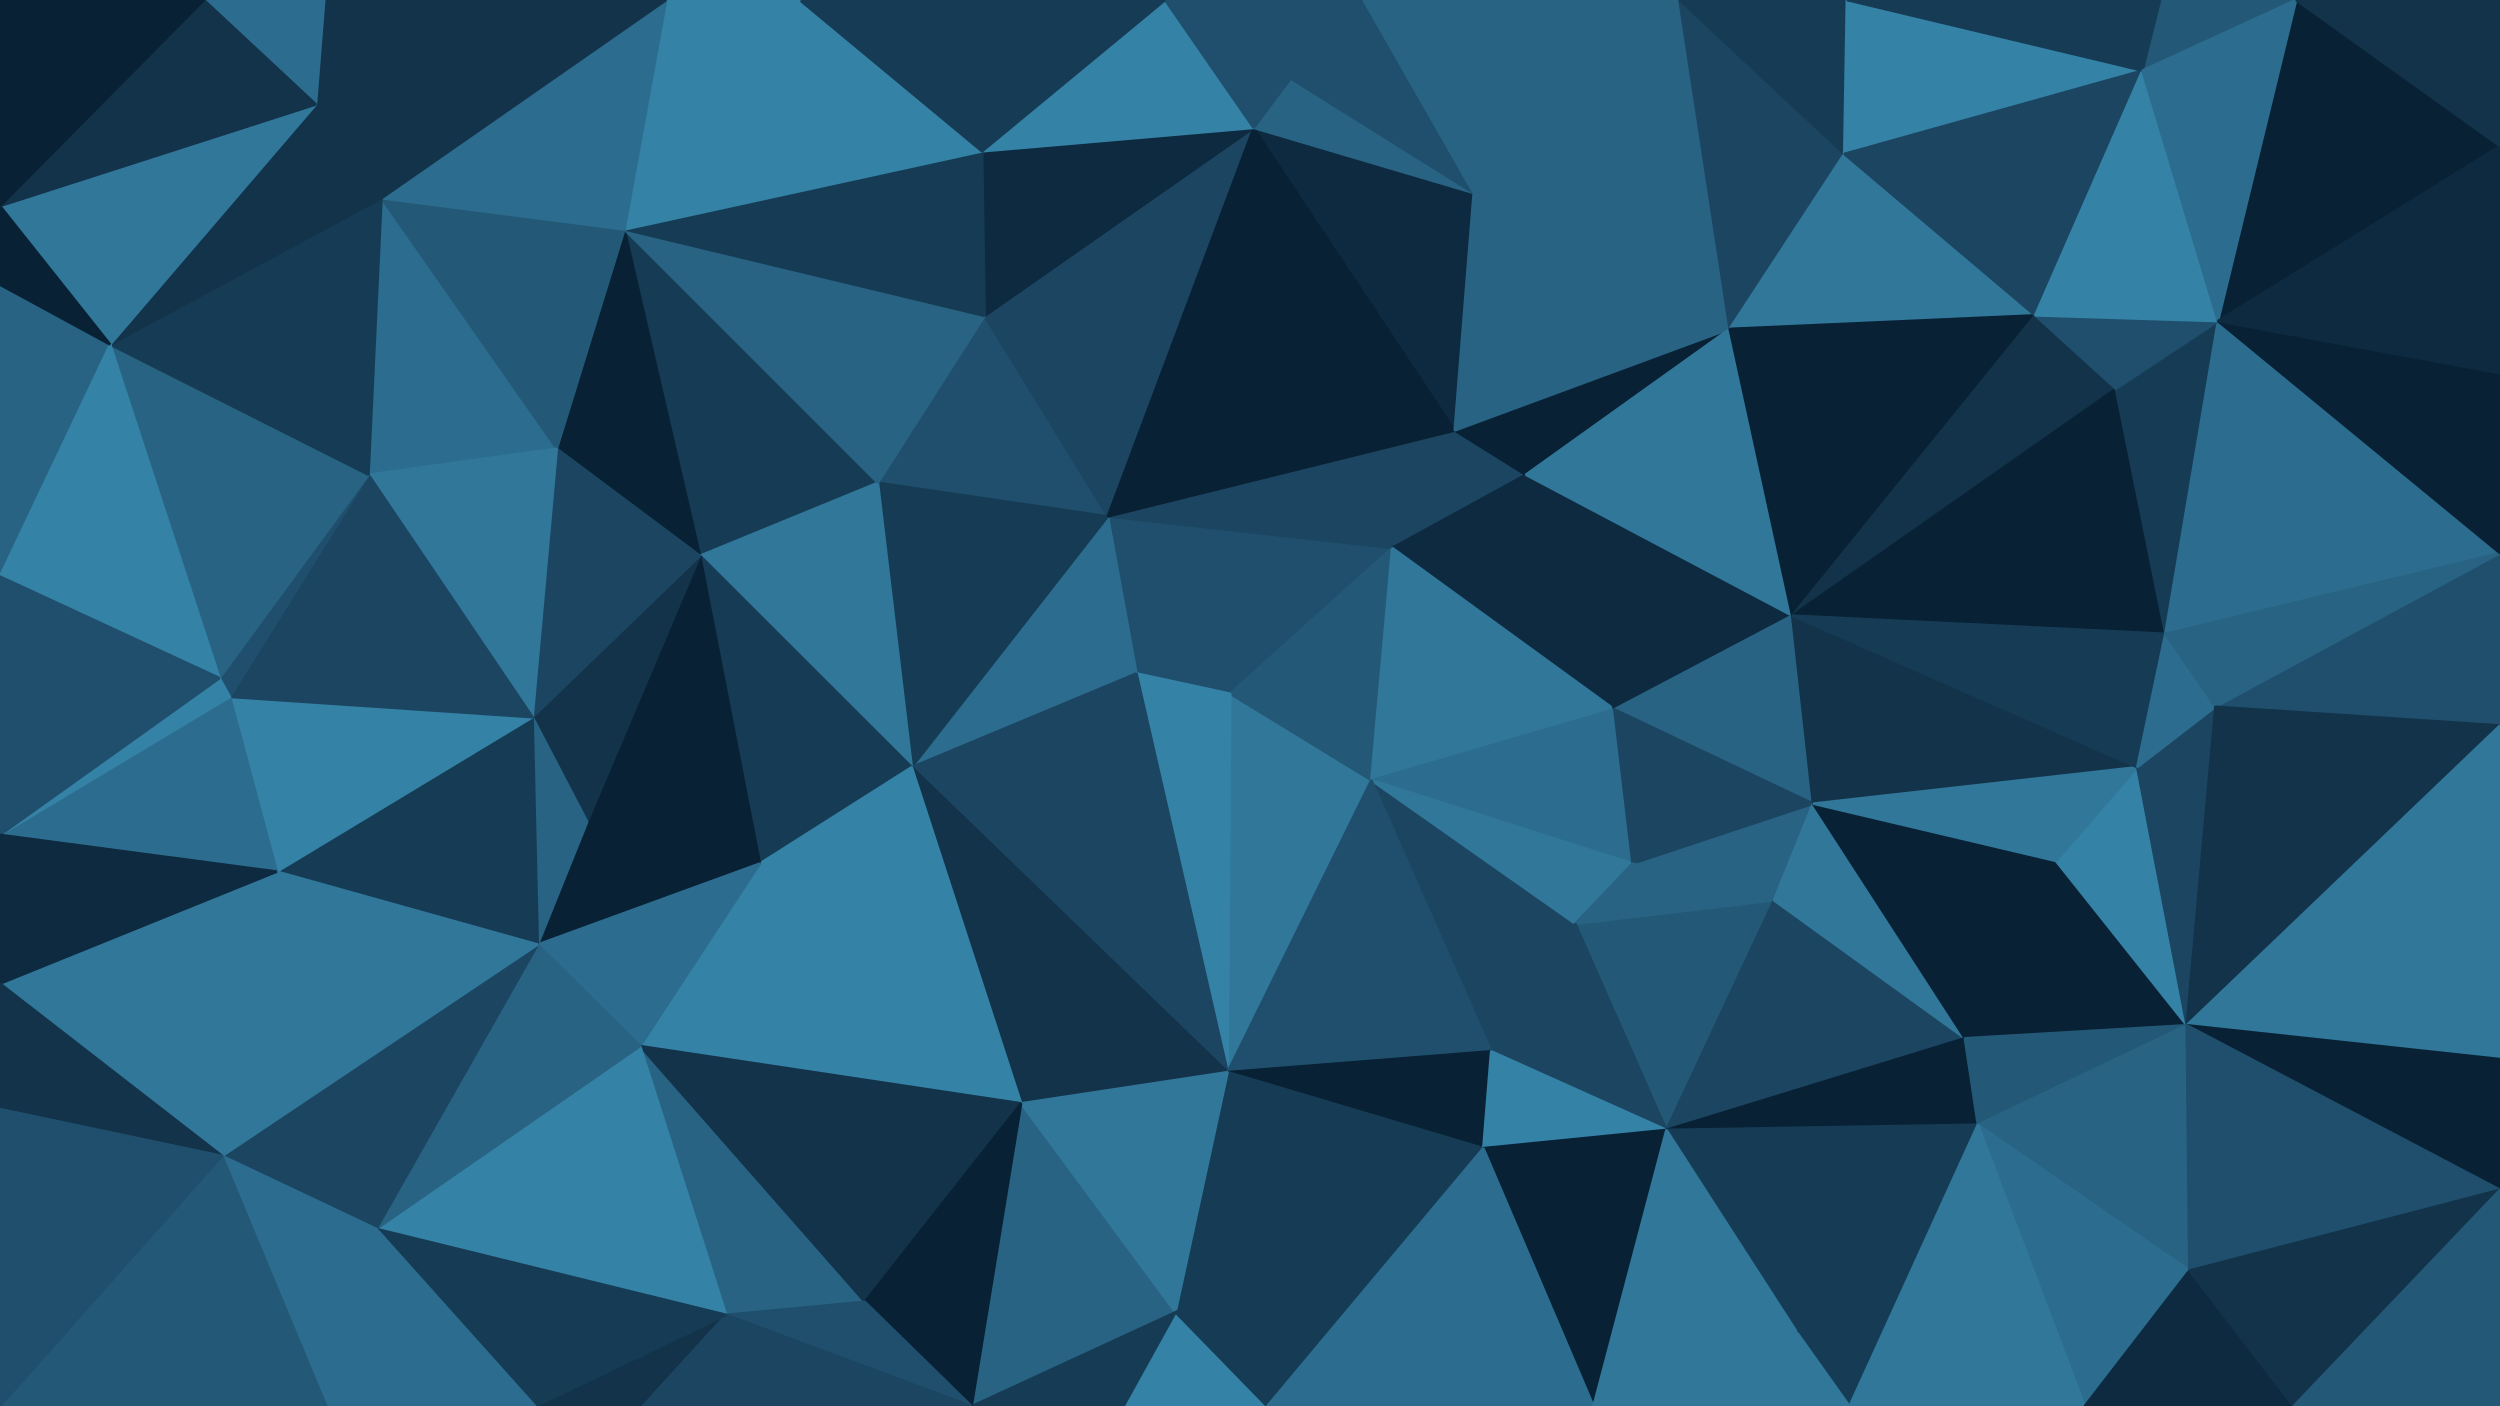 <svg id="visual" viewBox="0 0 960 540" width="960" height="540"
    xmlns="http://www.w3.org/2000/svg"
    xmlns:xlink="http://www.w3.org/1999/xlink" version="1.1">
    <g stroke-width="1" stroke-linejoin="bevel">
        <path d="M472.4 266.4L425.4 198.3L436.4 258.6Z" fill="#1f4f6c" stroke="#1f4f6c"></path>
        <path d="M472.4 266.4L534.6 210.4L425.4 198.3Z" fill="#1f4f6c" stroke="#1f4f6c"></path>
        <path d="M471.4 411.7L526.6 299.6L472.4 266.4Z" fill="#30779a" stroke="#30779a"></path>
        <path d="M472.4 266.4L526.6 299.6L534.6 210.4Z" fill="#235977" stroke="#235977"></path>
        <path d="M585.9 182.3L558.6 165.3L534.6 210.4Z" fill="#1b4561" stroke="#1b4561"></path>
        <path d="M534.6 210.4L558.6 165.3L425.4 198.3Z" fill="#1b4561" stroke="#1b4561"></path>
        <path d="M619.9 272.4L585.9 182.3L534.6 210.4Z" fill="#0d2a40" stroke="#0d2a40"></path>
        <path d="M378.1 121.3L337.1 185.4L425.4 198.3Z" fill="#1f4f6c" stroke="#1f4f6c"></path>
        <path d="M425.4 198.3L350.1 294.6L436.4 258.6Z" fill="#2c6d8f" stroke="#2c6d8f"></path>
        <path d="M481.4 49.1L378.1 121.3L425.4 198.3Z" fill="#1b4561" stroke="#1b4561"></path>
        <path d="M337.1 185.4L350.1 294.6L425.4 198.3Z" fill="#163c55" stroke="#163c55"></path>
        <path d="M436.4 258.6L471.4 411.7L472.4 266.4Z" fill="#3482a6" stroke="#3482a6"></path>
        <path d="M526.6 299.6L619.9 272.4L534.6 210.4Z" fill="#30779a" stroke="#30779a"></path>
        <path d="M565.9 74.1L481.4 49.1L558.6 165.3Z" fill="#0d2a40" stroke="#0d2a40"></path>
        <path d="M558.6 165.3L481.4 49.1L425.4 198.3Z" fill="#082135" stroke="#082135"></path>
        <path d="M664.2 126.3L558.6 165.3L585.9 182.3Z" fill="#082135" stroke="#082135"></path>
        <path d="M664.2 126.3L565.9 74.1L558.6 165.3Z" fill="#286383" stroke="#286383"></path>
        <path d="M481.4 49.1L377.1 58.1L378.1 121.3Z" fill="#0d2a40" stroke="#0d2a40"></path>
        <path d="M239.8 88.1L268.8 213.4L337.1 185.4Z" fill="#163c55" stroke="#163c55"></path>
        <path d="M350.1 294.6L471.4 411.7L436.4 258.6Z" fill="#1b4561" stroke="#1b4561"></path>
        <path d="M526.6 299.6L626.9 331.6L619.9 272.4Z" fill="#2c6d8f" stroke="#2c6d8f"></path>
        <path d="M572.6 403.7L604.9 354.7L526.6 299.6Z" fill="#1b4561" stroke="#1b4561"></path>
        <path d="M213.8 172.3L268.8 213.4L239.8 88.1Z" fill="#082135" stroke="#082135"></path>
        <path d="M337.1 185.4L268.8 213.4L350.1 294.6Z" fill="#30779a" stroke="#30779a"></path>
        <path d="M565.9 74.1L495.6 30.1L481.4 49.1Z" fill="#286383" stroke="#286383"></path>
        <path d="M481.4 49.1L447.4 0L377.1 58.1Z" fill="#3482a6" stroke="#3482a6"></path>
        <path d="M604.9 354.7L626.9 331.6L526.6 299.6Z" fill="#30779a" stroke="#30779a"></path>
        <path d="M268.8 213.4L291.8 331.6L350.1 294.6Z" fill="#163c55" stroke="#163c55"></path>
        <path d="M350.1 294.6L392.1 423.7L471.4 411.7Z" fill="#12334a" stroke="#12334a"></path>
        <path d="M471.4 411.7L572.6 403.7L526.6 299.6Z" fill="#1f4f6c" stroke="#1f4f6c"></path>
        <path d="M681.2 345.7L696.2 308.6L626.9 331.6Z" fill="#286383" stroke="#286383"></path>
        <path d="M291.8 331.6L392.1 423.7L350.1 294.6Z" fill="#3482a6" stroke="#3482a6"></path>
        <path d="M471.4 411.7L569.6 440.9L572.6 403.7Z" fill="#082135" stroke="#082135"></path>
        <path d="M688.2 236.4L585.9 182.3L619.9 272.4Z" fill="#0d2a40" stroke="#0d2a40"></path>
        <path d="M688.2 236.4L664.2 126.3L585.9 182.3Z" fill="#30779a" stroke="#30779a"></path>
        <path d="M565.9 74.1L523.6 0L495.6 30.1Z" fill="#1f4f6c" stroke="#1f4f6c"></path>
        <path d="M523.6 0L447.4 0L495.6 30.1Z" fill="#1f4f6c" stroke="#1f4f6c"></path>
        <path d="M495.6 30.1L447.4 0L481.4 49.1Z" fill="#1f4f6c" stroke="#1f4f6c"></path>
        <path d="M696.2 308.6L688.2 236.4L619.9 272.4Z" fill="#286383" stroke="#286383"></path>
        <path d="M644.9 0L523.6 0L565.9 74.1Z" fill="#286383" stroke="#286383"></path>
        <path d="M451.4 503.9L569.6 440.9L471.4 411.7Z" fill="#163c55" stroke="#163c55"></path>
        <path d="M639.9 433.9L681.2 345.7L604.9 354.7Z" fill="#235977" stroke="#235977"></path>
        <path d="M626.9 331.6L696.2 308.6L619.9 272.4Z" fill="#1b4561" stroke="#1b4561"></path>
        <path d="M681.2 345.7L626.9 331.6L604.9 354.7Z" fill="#286383" stroke="#286383"></path>
        <path d="M639.9 433.9L604.9 354.7L572.6 403.7Z" fill="#1b4561" stroke="#1b4561"></path>
        <path d="M239.8 88.1L337.1 185.4L378.1 121.3Z" fill="#286383" stroke="#286383"></path>
        <path d="M268.8 213.4L225.5 315.6L291.8 331.6Z" fill="#082135" stroke="#082135"></path>
        <path d="M239.8 88.1L378.1 121.3L377.1 58.1Z" fill="#163c55" stroke="#163c55"></path>
        <path d="M204.5 275.4L225.5 315.6L268.8 213.4Z" fill="#12334a" stroke="#12334a"></path>
        <path d="M291.8 331.6L245.8 401.7L392.1 423.7Z" fill="#3482a6" stroke="#3482a6"></path>
        <path d="M307.1 0L239.8 88.1L377.1 58.1Z" fill="#3482a6" stroke="#3482a6"></path>
        <path d="M213.8 172.3L204.5 275.4L268.8 213.4Z" fill="#1b4561" stroke="#1b4561"></path>
        <path d="M447.4 0L307.1 0L377.1 58.1Z" fill="#163c55" stroke="#163c55"></path>
        <path d="M569.6 440.9L639.9 433.9L572.6 403.7Z" fill="#3482a6" stroke="#3482a6"></path>
        <path d="M373.1 540L451.4 503.9L392.1 423.7Z" fill="#286383" stroke="#286383"></path>
        <path d="M392.1 423.7L451.4 503.9L471.4 411.7Z" fill="#30779a" stroke="#30779a"></path>
        <path d="M569.6 440.9L611.9 540L639.9 433.9Z" fill="#082135" stroke="#082135"></path>
        <path d="M206.5 362.7L291.8 331.6L225.5 315.6Z" fill="#082135" stroke="#082135"></path>
        <path d="M206.5 362.7L245.8 401.7L291.8 331.6Z" fill="#2c6d8f" stroke="#2c6d8f"></path>
        <path d="M664.2 126.3L644.9 0L565.9 74.1Z" fill="#286383" stroke="#286383"></path>
        <path d="M708.2 59.1L644.9 0L664.2 126.3Z" fill="#1b4561" stroke="#1b4561"></path>
        <path d="M204.5 275.4L206.5 362.7L225.5 315.6Z" fill="#286383" stroke="#286383"></path>
        <path d="M781.5 121.1L708.2 59.1L664.2 126.3Z" fill="#30779a" stroke="#30779a"></path>
        <path d="M781.5 121.1L664.2 126.3L688.2 236.4Z" fill="#082135" stroke="#082135"></path>
        <path d="M307.1 0L255.8 0L239.8 88.1Z" fill="#3482a6" stroke="#3482a6"></path>
        <path d="M146.5 76.1L141.5 182.3L213.8 172.3Z" fill="#2c6d8f" stroke="#2c6d8f"></path>
        <path d="M278.8 504.9L332.1 499.9L245.8 401.7Z" fill="#286383" stroke="#286383"></path>
        <path d="M245.8 401.7L332.1 499.9L392.1 423.7Z" fill="#12334a" stroke="#12334a"></path>
        <path d="M431.4 540L486.6 540L451.4 503.9Z" fill="#3482a6" stroke="#3482a6"></path>
        <path d="M451.4 503.9L486.6 540L569.6 440.9Z" fill="#163c55" stroke="#163c55"></path>
        <path d="M373.1 540L431.4 540L451.4 503.9Z" fill="#163c55" stroke="#163c55"></path>
        <path d="M146.5 76.1L213.8 172.3L239.8 88.1Z" fill="#235977" stroke="#235977"></path>
        <path d="M213.8 172.3L141.5 182.3L204.5 275.4Z" fill="#30779a" stroke="#30779a"></path>
        <path d="M204.5 275.4L106.3 334.7L206.5 362.7Z" fill="#163c55" stroke="#163c55"></path>
        <path d="M332.1 499.9L373.1 540L392.1 423.7Z" fill="#082135" stroke="#082135"></path>
        <path d="M708.2 59.1L709.2 0L644.9 0Z" fill="#163c55" stroke="#163c55"></path>
        <path d="M820.7 294.6L688.2 236.4L696.2 308.6Z" fill="#12334a" stroke="#12334a"></path>
        <path d="M812.5 149.3L781.5 121.1L688.2 236.4Z" fill="#12334a" stroke="#12334a"></path>
        <path d="M708.2 59.1L822.7 27.1L709.2 0Z" fill="#3482a6" stroke="#3482a6"></path>
        <path d="M246.8 540L278.8 504.9L205.5 540Z" fill="#12334a" stroke="#12334a"></path>
        <path d="M332.1 499.9L278.8 504.9L373.1 540Z" fill="#1f4f6c" stroke="#1f4f6c"></path>
        <path d="M639.9 433.9L754.5 398.7L681.2 345.7Z" fill="#1b4561" stroke="#1b4561"></path>
        <path d="M681.2 345.7L754.5 398.7L696.2 308.6Z" fill="#30779a" stroke="#30779a"></path>
        <path d="M759.5 431.9L754.5 398.7L639.9 433.9Z" fill="#082135" stroke="#082135"></path>
        <path d="M754.5 398.7L789.5 330.6L696.2 308.6Z" fill="#082135" stroke="#082135"></path>
        <path d="M255.8 0L146.5 76.1L239.8 88.1Z" fill="#2c6d8f" stroke="#2c6d8f"></path>
        <path d="M486.6 540L611.9 540L569.6 440.9Z" fill="#2c6d8f" stroke="#2c6d8f"></path>
        <path d="M831.5 243.4L812.5 149.3L688.2 236.4Z" fill="#082135" stroke="#082135"></path>
        <path d="M781.5 121.1L822.7 27.1L708.2 59.1Z" fill="#1b4561" stroke="#1b4561"></path>
        <path d="M690.2 511.9L759.5 431.9L639.9 433.9Z" fill="#163c55" stroke="#163c55"></path>
        <path d="M754.5 398.7L839.7 393.7L789.5 330.6Z" fill="#082135" stroke="#082135"></path>
        <path d="M839.7 393.7L820.7 294.6L789.5 330.6Z" fill="#3482a6" stroke="#3482a6"></path>
        <path d="M789.5 330.6L820.7 294.6L696.2 308.6Z" fill="#30779a" stroke="#30779a"></path>
        <path d="M611.9 540L690.2 511.9L639.9 433.9Z" fill="#30779a" stroke="#30779a"></path>
        <path d="M820.7 294.6L831.5 243.4L688.2 236.4Z" fill="#163c55" stroke="#163c55"></path>
        <path d="M88.3 267.6L106.3 334.7L204.5 275.4Z" fill="#3482a6" stroke="#3482a6"></path>
        <path d="M144.5 471.9L278.8 504.9L245.8 401.7Z" fill="#3482a6" stroke="#3482a6"></path>
        <path d="M88.3 267.6L204.5 275.4L141.5 182.3Z" fill="#1b4561" stroke="#1b4561"></path>
        <path d="M84.3 260.4L88.3 267.6L141.5 182.3Z" fill="#1f4f6c" stroke="#1f4f6c"></path>
        <path d="M42.3 132.3L84.3 260.4L141.5 182.3Z" fill="#286383" stroke="#286383"></path>
        <path d="M88.3 267.6L0 320.6L106.3 334.7Z" fill="#2c6d8f" stroke="#2c6d8f"></path>
        <path d="M144.5 471.9L245.8 401.7L206.5 362.7Z" fill="#286383" stroke="#286383"></path>
        <path d="M278.8 504.9L246.8 540L373.1 540Z" fill="#1b4561" stroke="#1b4561"></path>
        <path d="M124.5 0L121.3 40.1L146.5 76.1Z" fill="#12334a" stroke="#12334a"></path>
        <path d="M146.5 76.1L42.3 132.3L141.5 182.3Z" fill="#163c55" stroke="#163c55"></path>
        <path d="M839.7 393.7L850.7 271.4L820.7 294.6Z" fill="#1b4561" stroke="#1b4561"></path>
        <path d="M820.7 294.6L850.7 271.4L831.5 243.4Z" fill="#2c6d8f" stroke="#2c6d8f"></path>
        <path d="M831.5 243.4L851.7 123.3L812.5 149.3Z" fill="#163c55" stroke="#163c55"></path>
        <path d="M960 212.4L851.7 123.3L831.5 243.4Z" fill="#2c6d8f" stroke="#2c6d8f"></path>
        <path d="M812.5 149.3L851.7 123.3L781.5 121.1Z" fill="#1f4f6c" stroke="#1f4f6c"></path>
        <path d="M690.2 511.9L710.2 540L759.5 431.9Z" fill="#163c55" stroke="#163c55"></path>
        <path d="M759.5 431.9L839.7 393.7L754.5 398.7Z" fill="#235977" stroke="#235977"></path>
        <path d="M611.9 540L710.2 540L690.2 511.9Z" fill="#30779a" stroke="#30779a"></path>
        <path d="M85.3 443.9L144.5 471.9L206.5 362.7Z" fill="#1b4561" stroke="#1b4561"></path>
        <path d="M85.3 443.9L206.5 362.7L106.3 334.7Z" fill="#30779a" stroke="#30779a"></path>
        <path d="M255.8 0L124.5 0L146.5 76.1Z" fill="#12334a" stroke="#12334a"></path>
        <path d="M121.3 40.1L42.3 132.3L146.5 76.1Z" fill="#12334a" stroke="#12334a"></path>
        <path d="M144.5 471.9L205.5 540L278.8 504.9Z" fill="#163c55" stroke="#163c55"></path>
        <path d="M851.7 123.3L822.7 27.1L781.5 121.1Z" fill="#3482a6" stroke="#3482a6"></path>
        <path d="M840.7 487.9L839.7 393.7L759.5 431.9Z" fill="#286383" stroke="#286383"></path>
        <path d="M881.7 0L829.5 0L822.7 27.1Z" fill="#235977" stroke="#235977"></path>
        <path d="M822.7 27.1L829.5 0L709.2 0Z" fill="#163c55" stroke="#163c55"></path>
        <path d="M0 79.1L42.3 132.3L121.3 40.1Z" fill="#30779a" stroke="#30779a"></path>
        <path d="M0 377.7L85.3 443.9L106.3 334.7Z" fill="#30779a" stroke="#30779a"></path>
        <path d="M0 320.6L88.3 267.6L84.3 260.4Z" fill="#3482a6" stroke="#3482a6"></path>
        <path d="M144.5 471.9L125.3 540L205.5 540Z" fill="#2c6d8f" stroke="#2c6d8f"></path>
        <path d="M124.5 0L78.3 0L121.3 40.1Z" fill="#2c6d8f" stroke="#2c6d8f"></path>
        <path d="M800.5 540L840.7 487.9L759.5 431.9Z" fill="#2c6d8f" stroke="#2c6d8f"></path>
        <path d="M960 278.6L960 212.4L850.7 271.4Z" fill="#1f4f6c" stroke="#1f4f6c"></path>
        <path d="M0 109.3L0 221.4L42.3 132.3Z" fill="#286383" stroke="#286383"></path>
        <path d="M42.3 132.3L0 221.4L84.3 260.4Z" fill="#3482a6" stroke="#3482a6"></path>
        <path d="M710.2 540L800.5 540L759.5 431.9Z" fill="#30779a" stroke="#30779a"></path>
        <path d="M85.3 443.9L125.3 540L144.5 471.9Z" fill="#2c6d8f" stroke="#2c6d8f"></path>
        <path d="M0 221.4L0 320.6L84.3 260.4Z" fill="#1f4f6c" stroke="#1f4f6c"></path>
        <path d="M85.3 443.9L0 540L125.3 540Z" fill="#235977" stroke="#235977"></path>
        <path d="M960 56.1L881.7 0L851.7 123.3Z" fill="#082135" stroke="#082135"></path>
        <path d="M851.7 123.3L881.7 0L822.7 27.1Z" fill="#2c6d8f" stroke="#2c6d8f"></path>
        <path d="M960 212.4L831.5 243.4L850.7 271.4Z" fill="#286383" stroke="#286383"></path>
        <path d="M0 79.1L0 109.3L42.3 132.3Z" fill="#082135" stroke="#082135"></path>
        <path d="M78.3 0L0 79.1L121.3 40.1Z" fill="#12334a" stroke="#12334a"></path>
        <path d="M0 320.6L0 377.7L106.3 334.7Z" fill="#0d2a40" stroke="#0d2a40"></path>
        <path d="M960 278.6L850.7 271.4L839.7 393.7Z" fill="#12334a" stroke="#12334a"></path>
        <path d="M960 406.7L960 278.6L839.7 393.7Z" fill="#30779a" stroke="#30779a"></path>
        <path d="M960 212.4L960 143.3L851.7 123.3Z" fill="#082135" stroke="#082135"></path>
        <path d="M0 377.7L0 425.9L85.3 443.9Z" fill="#12334a" stroke="#12334a"></path>
        <path d="M78.3 0L0 0L0 79.1Z" fill="#082135" stroke="#082135"></path>
        <path d="M960 143.3L960 56.1L851.7 123.3Z" fill="#0d2a40" stroke="#0d2a40"></path>
        <path d="M800.5 540L880.7 540L840.7 487.9Z" fill="#0d2a40" stroke="#0d2a40"></path>
        <path d="M960 456.9L960 406.7L839.7 393.7Z" fill="#082135" stroke="#082135"></path>
        <path d="M960 456.9L839.7 393.7L840.7 487.9Z" fill="#1f4f6c" stroke="#1f4f6c"></path>
        <path d="M960 56.1L960 0L881.7 0Z" fill="#12334a" stroke="#12334a"></path>
        <path d="M880.7 540L960 456.9L840.7 487.9Z" fill="#12334a" stroke="#12334a"></path>
        <path d="M0 425.9L0 540L85.3 443.9Z" fill="#1f4f6c" stroke="#1f4f6c"></path>
        <path d="M880.7 540L960 540L960 456.9Z" fill="#235977" stroke="#235977"></path>
    </g>
</svg>